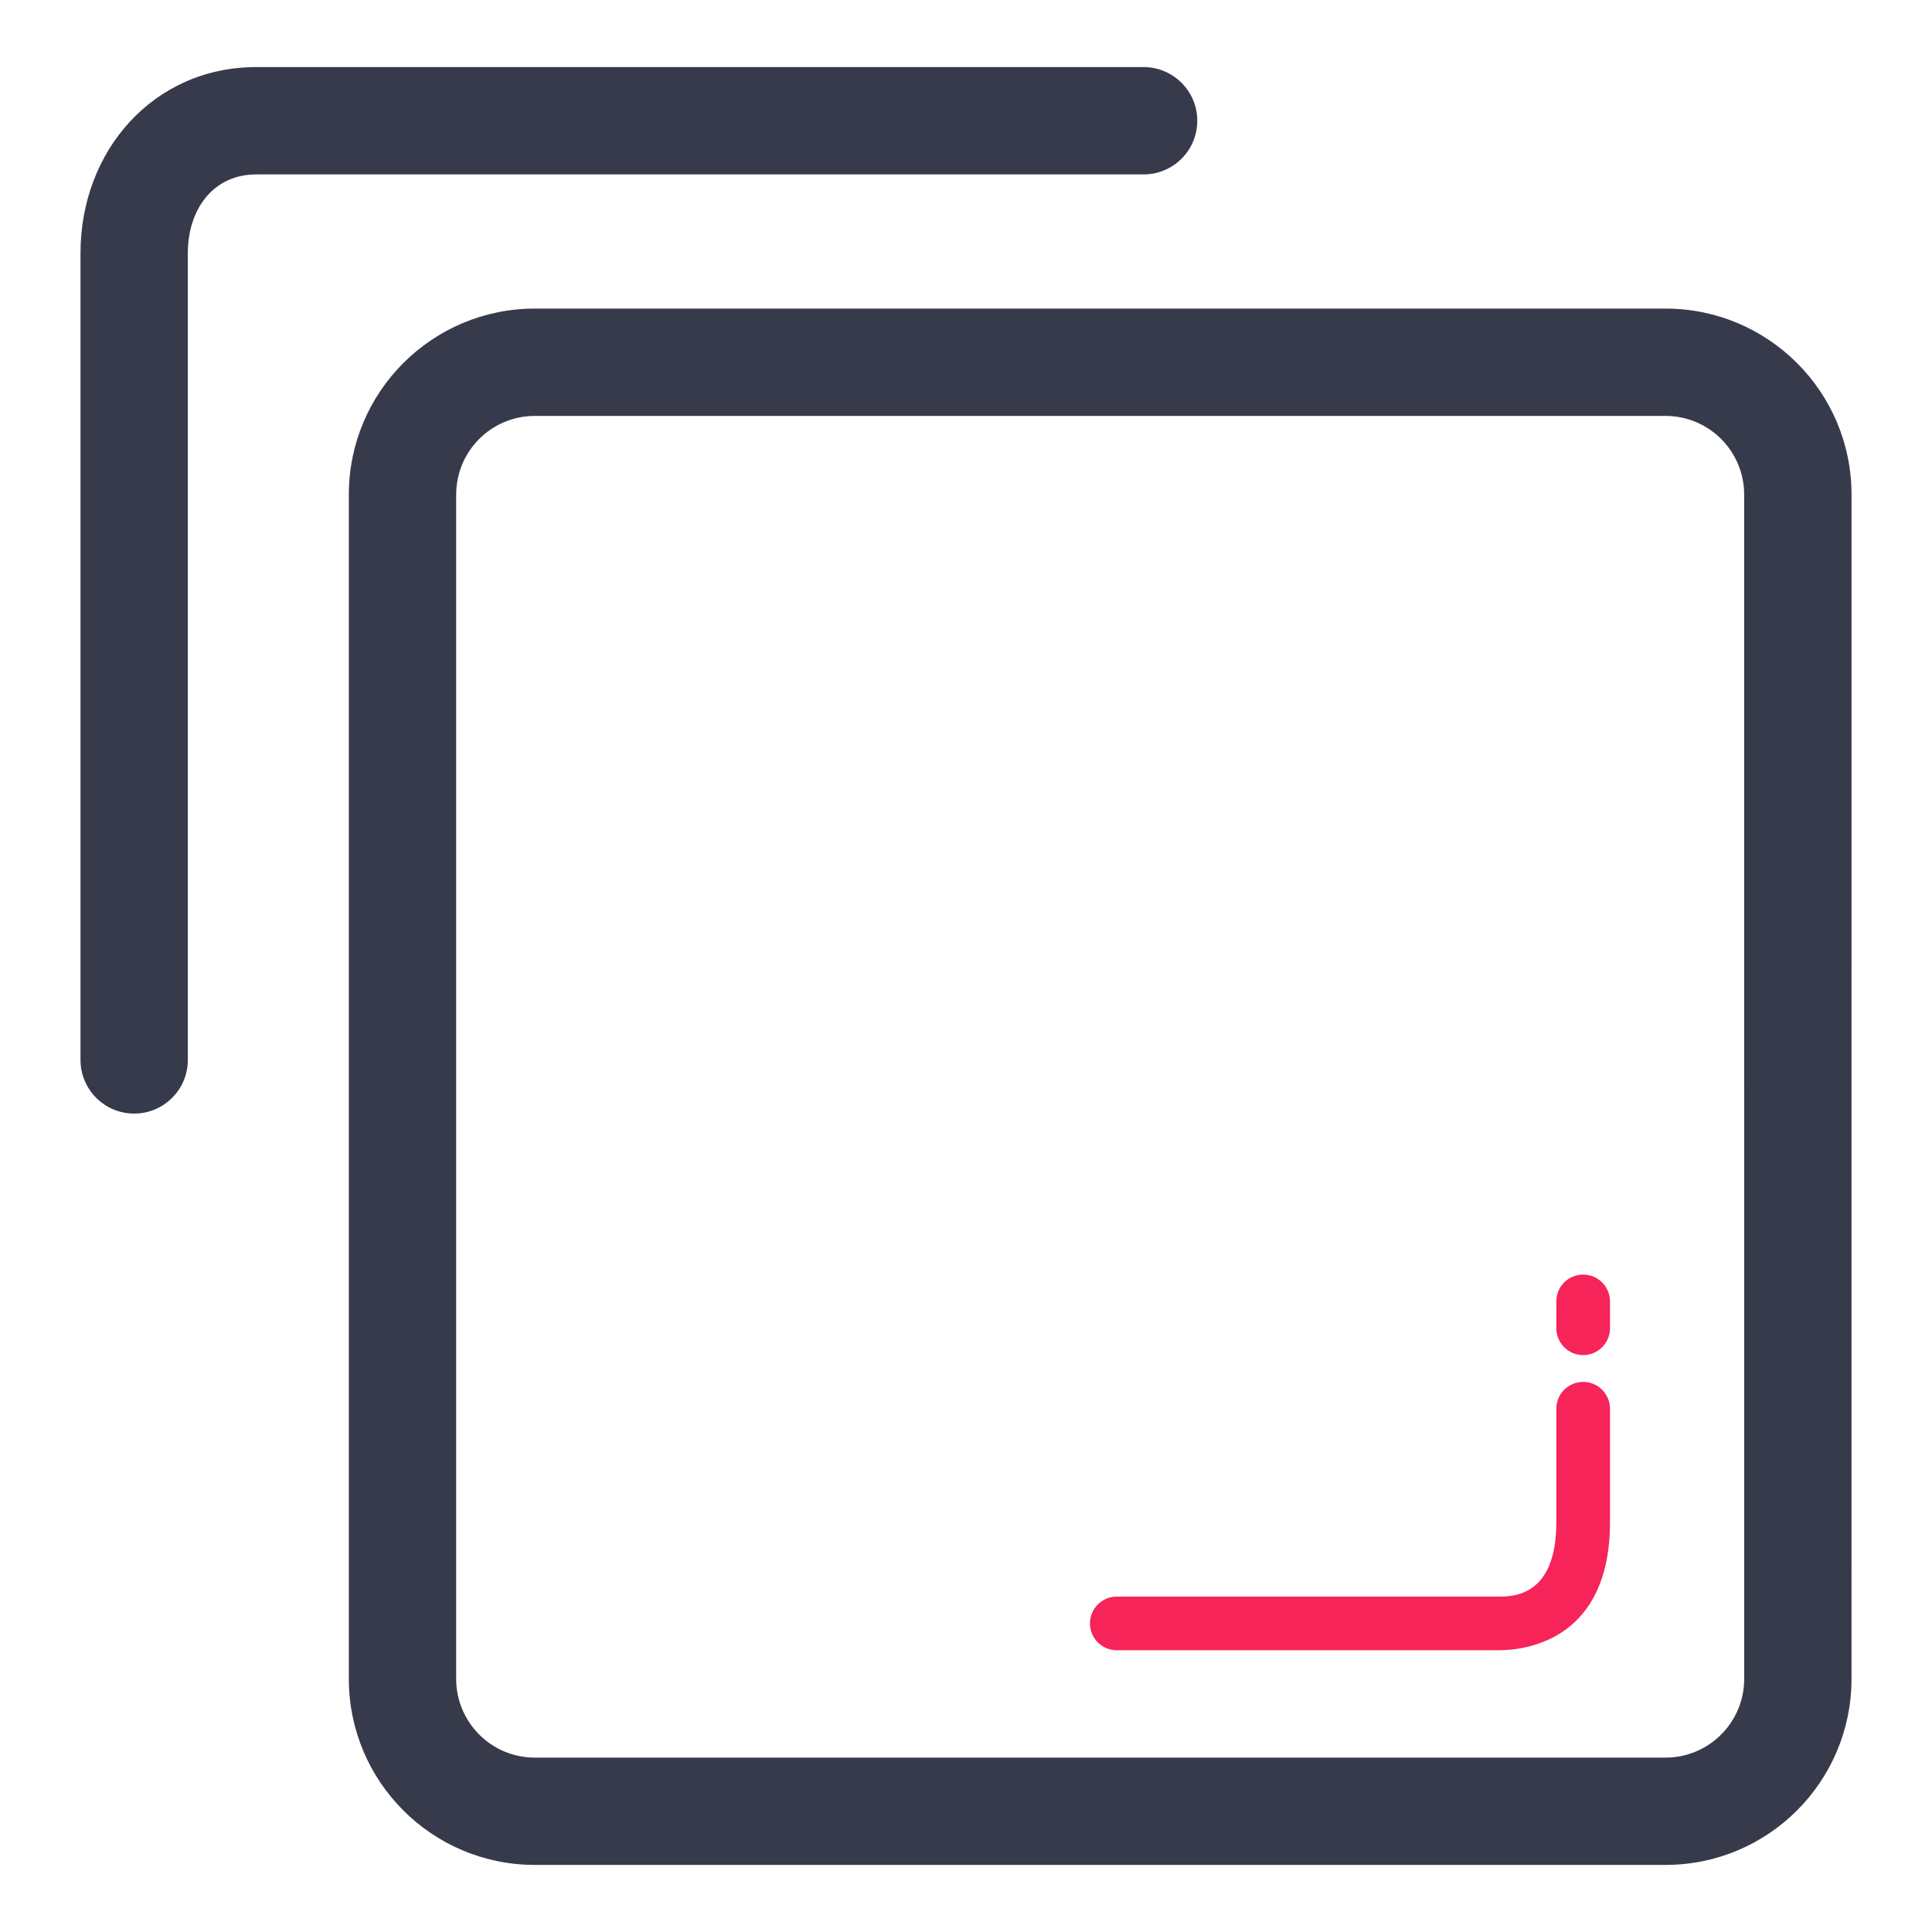 <?xml version="1.0" encoding="utf-8"?>
<!-- Generator: Adobe Illustrator 16.0.3, SVG Export Plug-In . SVG Version: 6.00 Build 0)  -->
<!DOCTYPE svg PUBLIC "-//W3C//DTD SVG 1.1//EN" "http://www.w3.org/Graphics/SVG/1.1/DTD/svg11.dtd">
<svg version="1.1" id="Layer_1" xmlns="http://www.w3.org/2000/svg" xmlns:xlink="http://www.w3.org/1999/xlink" x="0px" y="0px"
	 width="72px" height="72px" viewBox="0 0 72 72" enable-background="new 0 0 72 72" xml:space="preserve">
<g>
	<g>
		<path fill="#373A4A" d="M69,62.568c0,3.828-3.104,6.932-6.932,6.932H19.932C16.104,69.5,13,66.396,13,62.568V18.432
			c0-3.828,3.104-6.932,6.932-6.932h42.136c3.828,0,6.933,3.104,6.933,6.932L69,62.568L69,62.568z M65,18.432
			c0-1.619-1.312-2.932-2.932-2.932H19.932C18.313,15.5,17,16.813,17,18.432v44.136c0,1.619,1.313,2.933,2.932,2.933h42.136
			c1.619,0,2.933-1.313,2.933-2.933L65,18.432L65,18.432z"/>
	</g>
	<g>
		<path fill="#373A4A" d="M5,41.5c-1.104,0-2-0.896-2-2V9.432C3,5.609,5.729,2.5,9.551,2.5h33.068c1.104,0,2,0.896,2,2s-0.896,2-2,2
			H9.551C7.934,6.5,7,7.815,7,9.432V39.5C7,40.604,6.104,41.5,5,41.5z"/>
	</g>
	<g>
		<g>
			<path fill="#F62459" d="M55.85,61.5h-14.23c-0.553,0-1-0.447-1-1s0.447-1,1-1h14.229c0.53,0,2.151,0,2.151-2.77V52.5
				c0-0.553,0.446-1,1-1c0.552,0,1,0.447,1,1v4.23C60,61.035,56.982,61.5,55.85,61.5z"/>
		</g>
		<g>
			<path fill="#F62459" d="M59,50.5c-0.553,0-1-0.447-1-1v-1c0-0.553,0.447-1,1-1c0.552,0,1,0.447,1,1v1
				C60,50.053,59.552,50.5,59,50.5z"/>
		</g>
	</g>
</g>
</svg>
